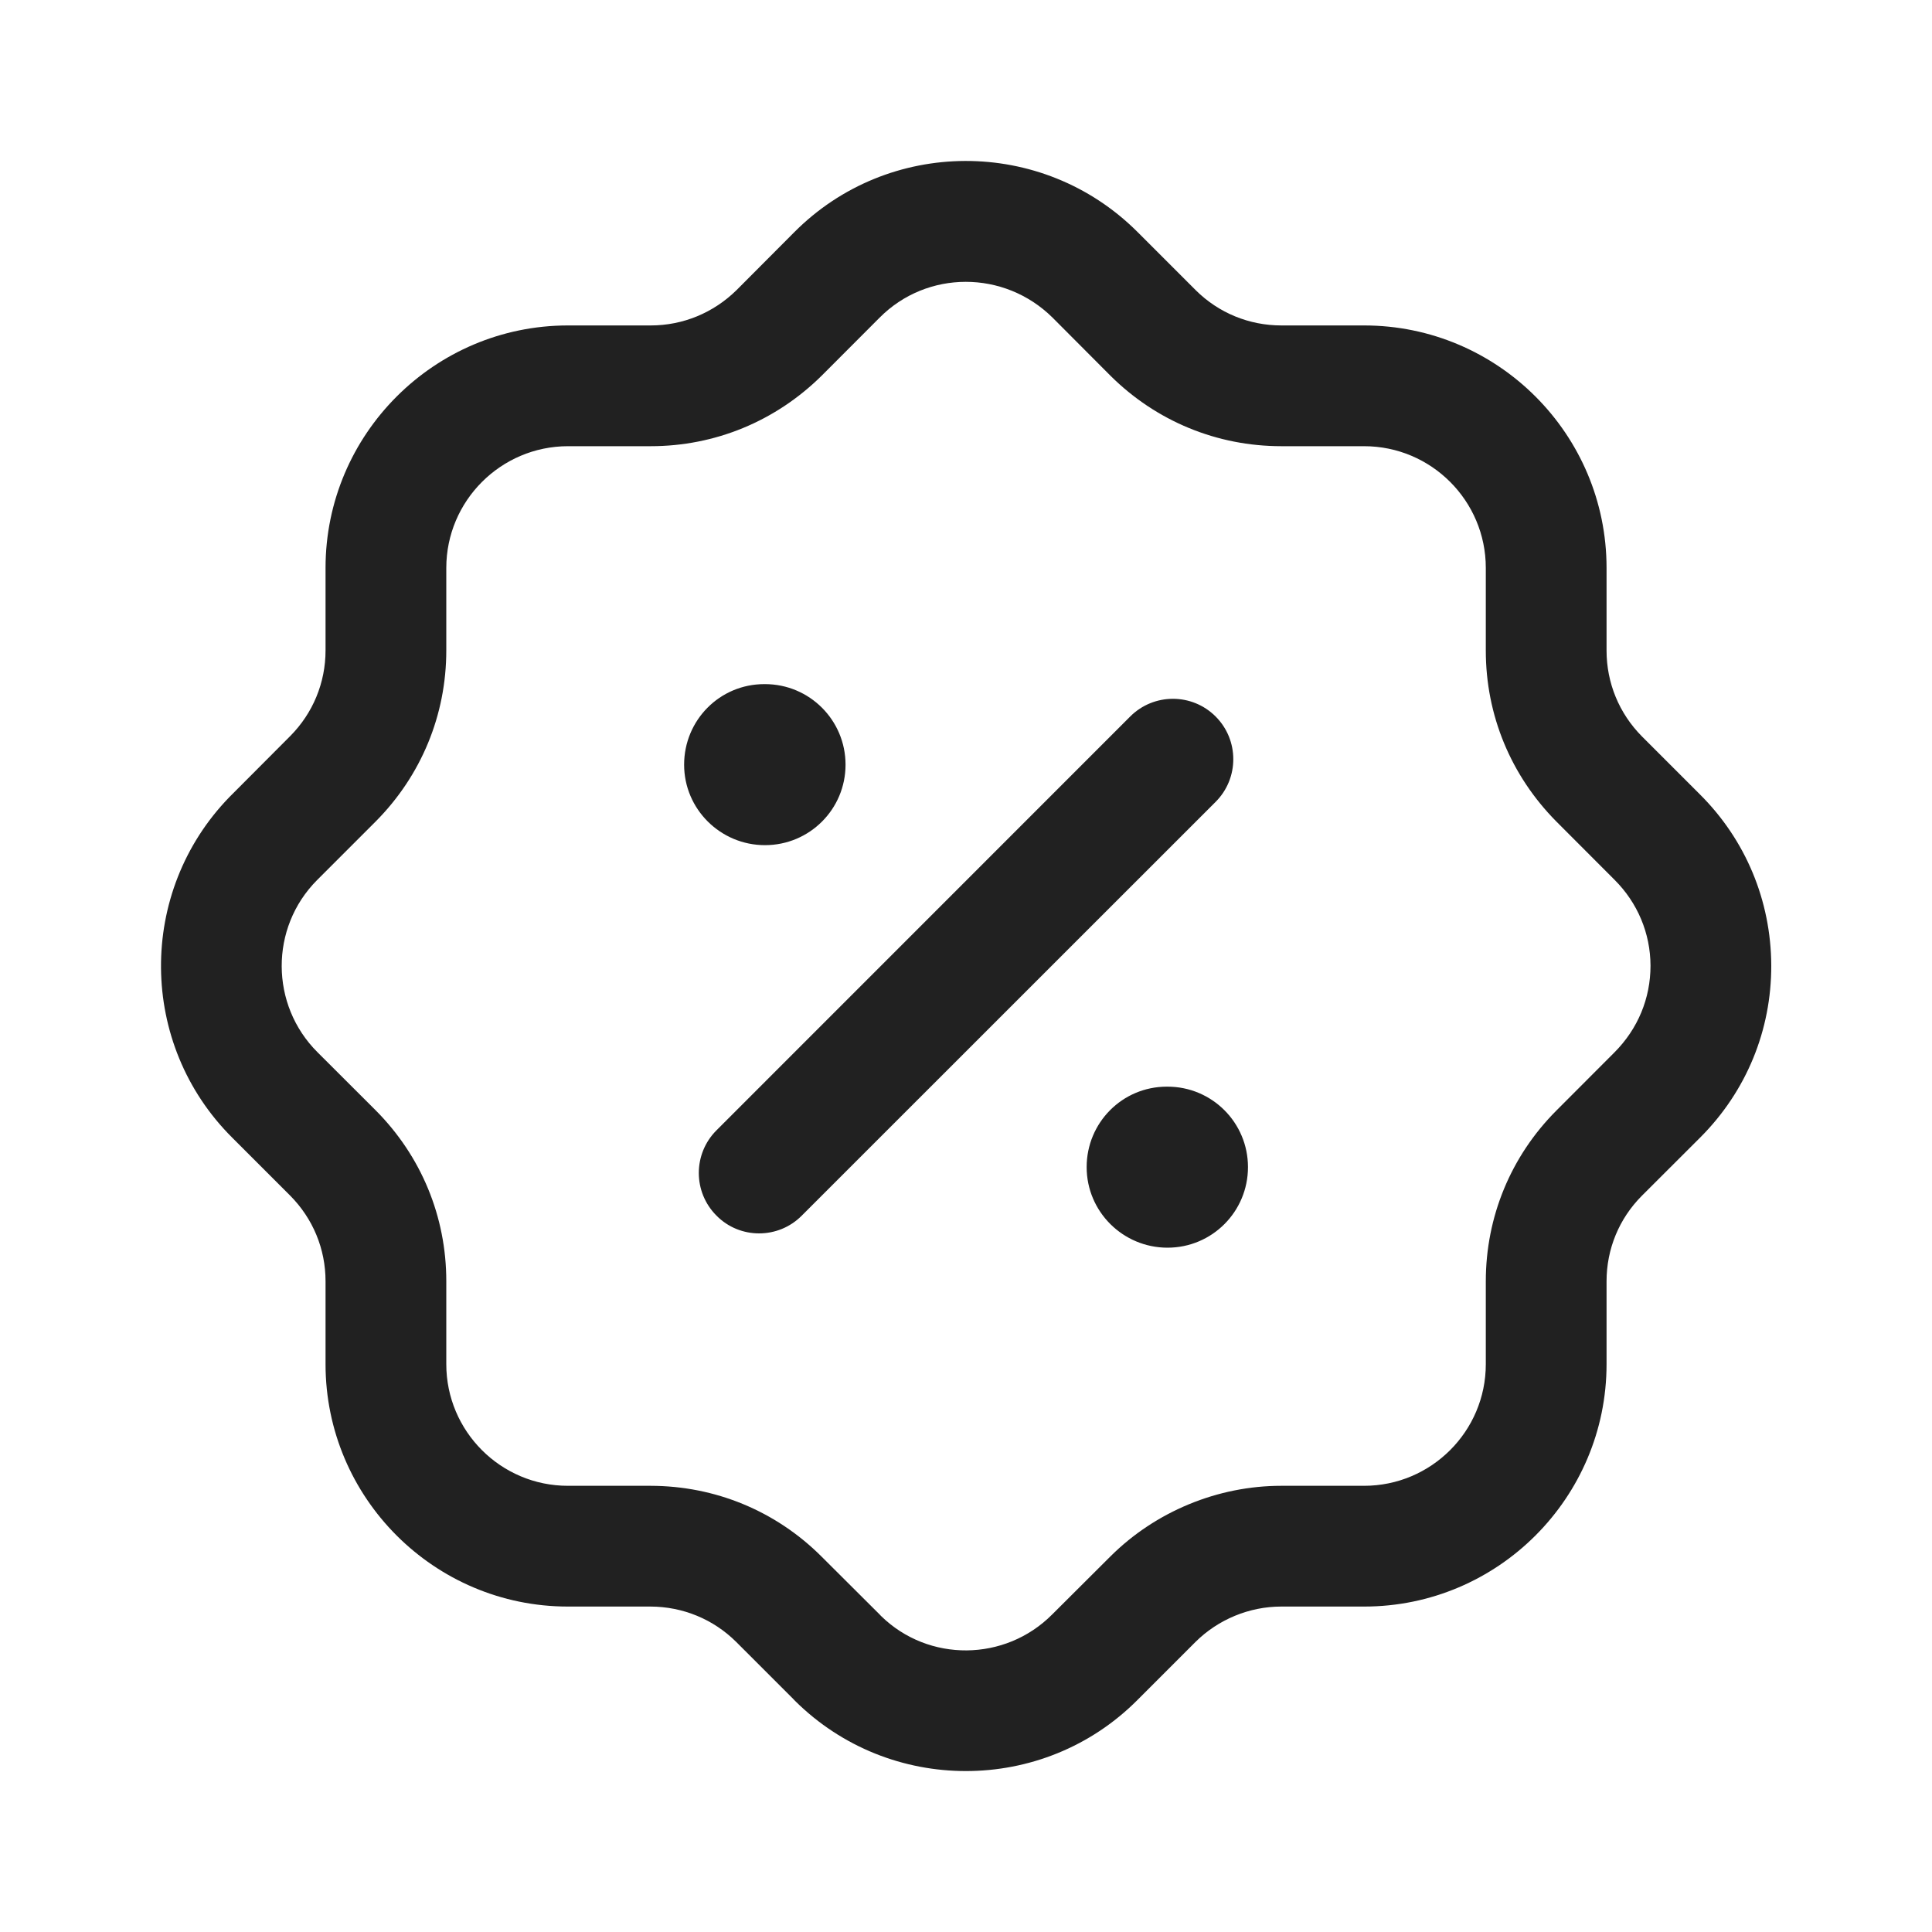 <svg width="20" height="20" viewBox="0 0 20 20" fill="none" xmlns="http://www.w3.org/2000/svg">
<path fill-rule="evenodd" clip-rule="evenodd" d="M11.77 2.396L12.379 3.005C12.615 3.239 12.93 3.369 13.265 3.369H14.121C15.506 3.369 16.631 4.495 16.631 5.879V6.735C16.631 7.069 16.761 7.385 16.997 7.623L17.596 8.222C18.07 8.693 18.333 9.322 18.336 9.993C18.338 10.664 18.079 11.294 17.606 11.77L16.996 12.379C16.761 12.615 16.631 12.929 16.631 13.264V14.122C16.631 15.505 15.506 16.631 14.122 16.631H13.263C12.933 16.631 12.611 16.764 12.376 16.997L11.778 17.595C11.289 18.088 10.644 18.334 9.999 18.334C9.36 18.334 8.721 18.093 8.231 17.608C8.225 17.601 8.218 17.594 8.211 17.587L7.62 16.996C7.384 16.762 7.069 16.632 6.734 16.631H5.879C4.495 16.631 3.37 15.505 3.37 14.122V13.263C3.37 12.928 3.239 12.614 3.004 12.377L2.405 11.778C1.431 10.81 1.42 9.233 2.376 8.25L2.398 8.228L3.005 7.619C3.239 7.383 3.37 7.068 3.37 6.733V5.879C3.37 4.496 4.495 3.37 5.878 3.369H6.736C7.071 3.369 7.386 3.238 7.625 3.003L8.221 2.405C9.195 1.424 10.787 1.419 11.77 2.396ZM9.106 3.288L8.507 3.888C8.029 4.361 7.401 4.619 6.736 4.619H5.879C5.185 4.62 4.62 5.185 4.62 5.879V6.733C4.62 7.401 4.361 8.028 3.891 8.502L3.299 9.094C3.293 9.101 3.287 9.106 3.281 9.112C2.792 9.604 2.795 10.403 3.287 10.893L3.889 11.494C4.361 11.968 4.62 12.595 4.62 13.263V14.122C4.62 14.816 5.184 15.381 5.879 15.381H6.735C7.403 15.382 8.031 15.641 8.503 16.112L9.104 16.711L9.121 16.729C9.612 17.209 10.404 17.203 10.892 16.713L11.494 16.113C11.961 15.647 12.606 15.381 13.263 15.381H14.121C14.816 15.381 15.381 14.816 15.381 14.122V13.264C15.381 12.597 15.64 11.969 16.111 11.497L16.711 10.896C16.956 10.651 17.086 10.334 17.086 9.997C17.085 9.661 16.952 9.345 16.713 9.107L16.112 8.505C15.64 8.029 15.381 7.403 15.381 6.735V5.879C15.381 5.184 14.816 4.619 14.121 4.619H13.265C12.597 4.619 11.97 4.36 11.497 3.891L10.896 3.288C10.395 2.793 9.596 2.795 9.106 3.288ZM12.086 11.249C12.547 11.249 12.919 11.622 12.919 12.082C12.919 12.543 12.547 12.916 12.086 12.916C11.625 12.916 11.249 12.543 11.249 12.082C11.249 11.622 11.618 11.249 12.079 11.249H12.086ZM12.584 7.417C12.828 7.661 12.828 8.057 12.584 8.301L8.3 12.584C8.178 12.707 8.018 12.768 7.858 12.768C7.698 12.768 7.538 12.707 7.417 12.584C7.173 12.34 7.173 11.945 7.417 11.701L11.7 7.417C11.944 7.173 12.34 7.173 12.584 7.417ZM7.919 7.082C8.38 7.082 8.753 7.455 8.753 7.916C8.753 8.377 8.38 8.749 7.919 8.749C7.459 8.749 7.082 8.377 7.082 7.916C7.082 7.455 7.451 7.082 7.912 7.082H7.919Z" fill="black" fill-opacity="0.87"/>
</svg>
